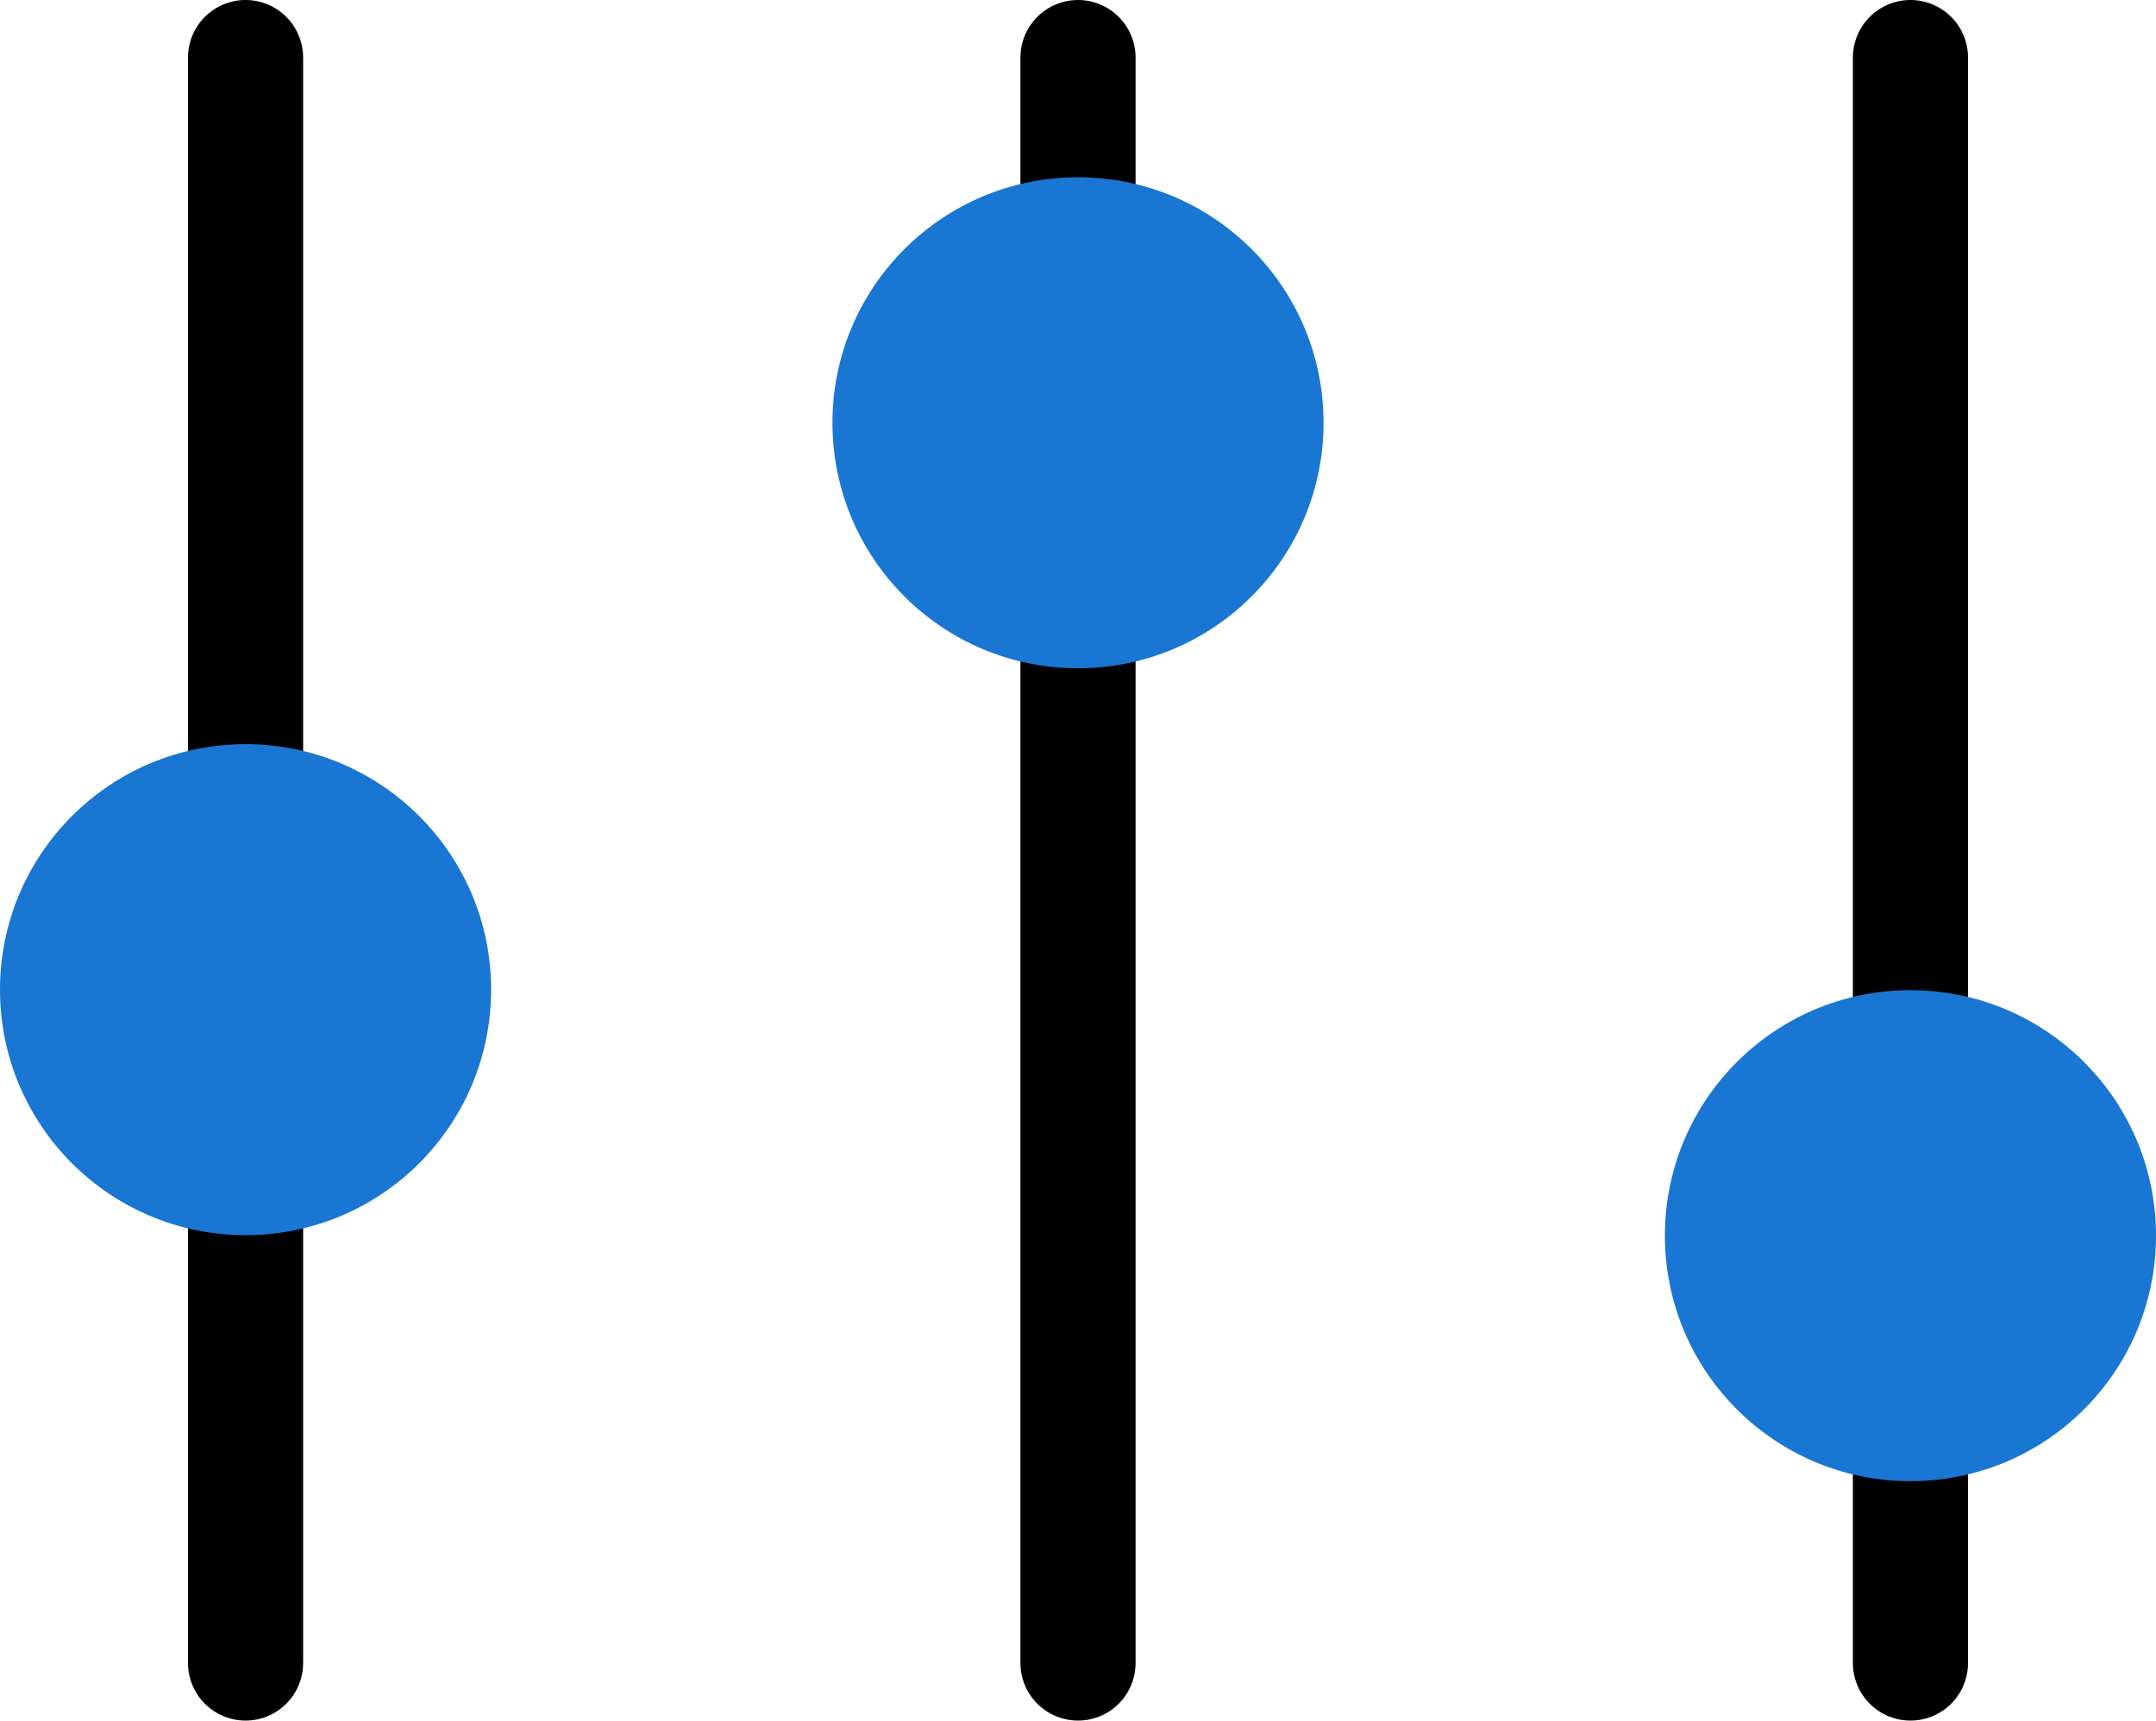 <?xml version="1.0" encoding="UTF-8"?>
<svg id="uuid-8df34cd2-caae-4f7b-a95e-921134f282fc" data-name="레이어 2" xmlns="http://www.w3.org/2000/svg" viewBox="0 0 42.32 33.78">
  <defs>
    <style>
      .uuid-bab08ea8-3944-4ec9-92de-e5ebdaf01083 {
        fill: #1976d2;
        stroke-width: 0px;
      }

      .uuid-cf408ae1-da15-40c4-89fc-06d8861f0505 {
        fill: none;
        stroke: #000;
        stroke-linecap: round;
        stroke-miterlimit: 10;
        stroke-width: 2.26px;
      }
    </style>
  </defs>
  <g id="uuid-9290c82a-9d3d-4610-813a-f5c25e4a8c58" data-name="레이어 1">
    <g>
      <line class="uuid-cf408ae1-da15-40c4-89fc-06d8861f0505" x1="4.82" y1="1.13" x2="4.82" y2="32.65"/>
      <line class="uuid-cf408ae1-da15-40c4-89fc-06d8861f0505" x1="21.16" y1="1.13" x2="21.16" y2="32.65"/>
      <line class="uuid-cf408ae1-da15-40c4-89fc-06d8861f0505" x1="37.5" y1="1.13" x2="37.5" y2="32.65"/>
      <circle class="uuid-bab08ea8-3944-4ec9-92de-e5ebdaf01083" cx="4.82" cy="19.43" r="4.82"/>
      <circle class="uuid-bab08ea8-3944-4ec9-92de-e5ebdaf01083" cx="21.16" cy="8.3" r="4.82"/>
      <circle class="uuid-bab08ea8-3944-4ec9-92de-e5ebdaf01083" cx="37.5" cy="24.26" r="4.82"/>
    </g>
  </g>
</svg>